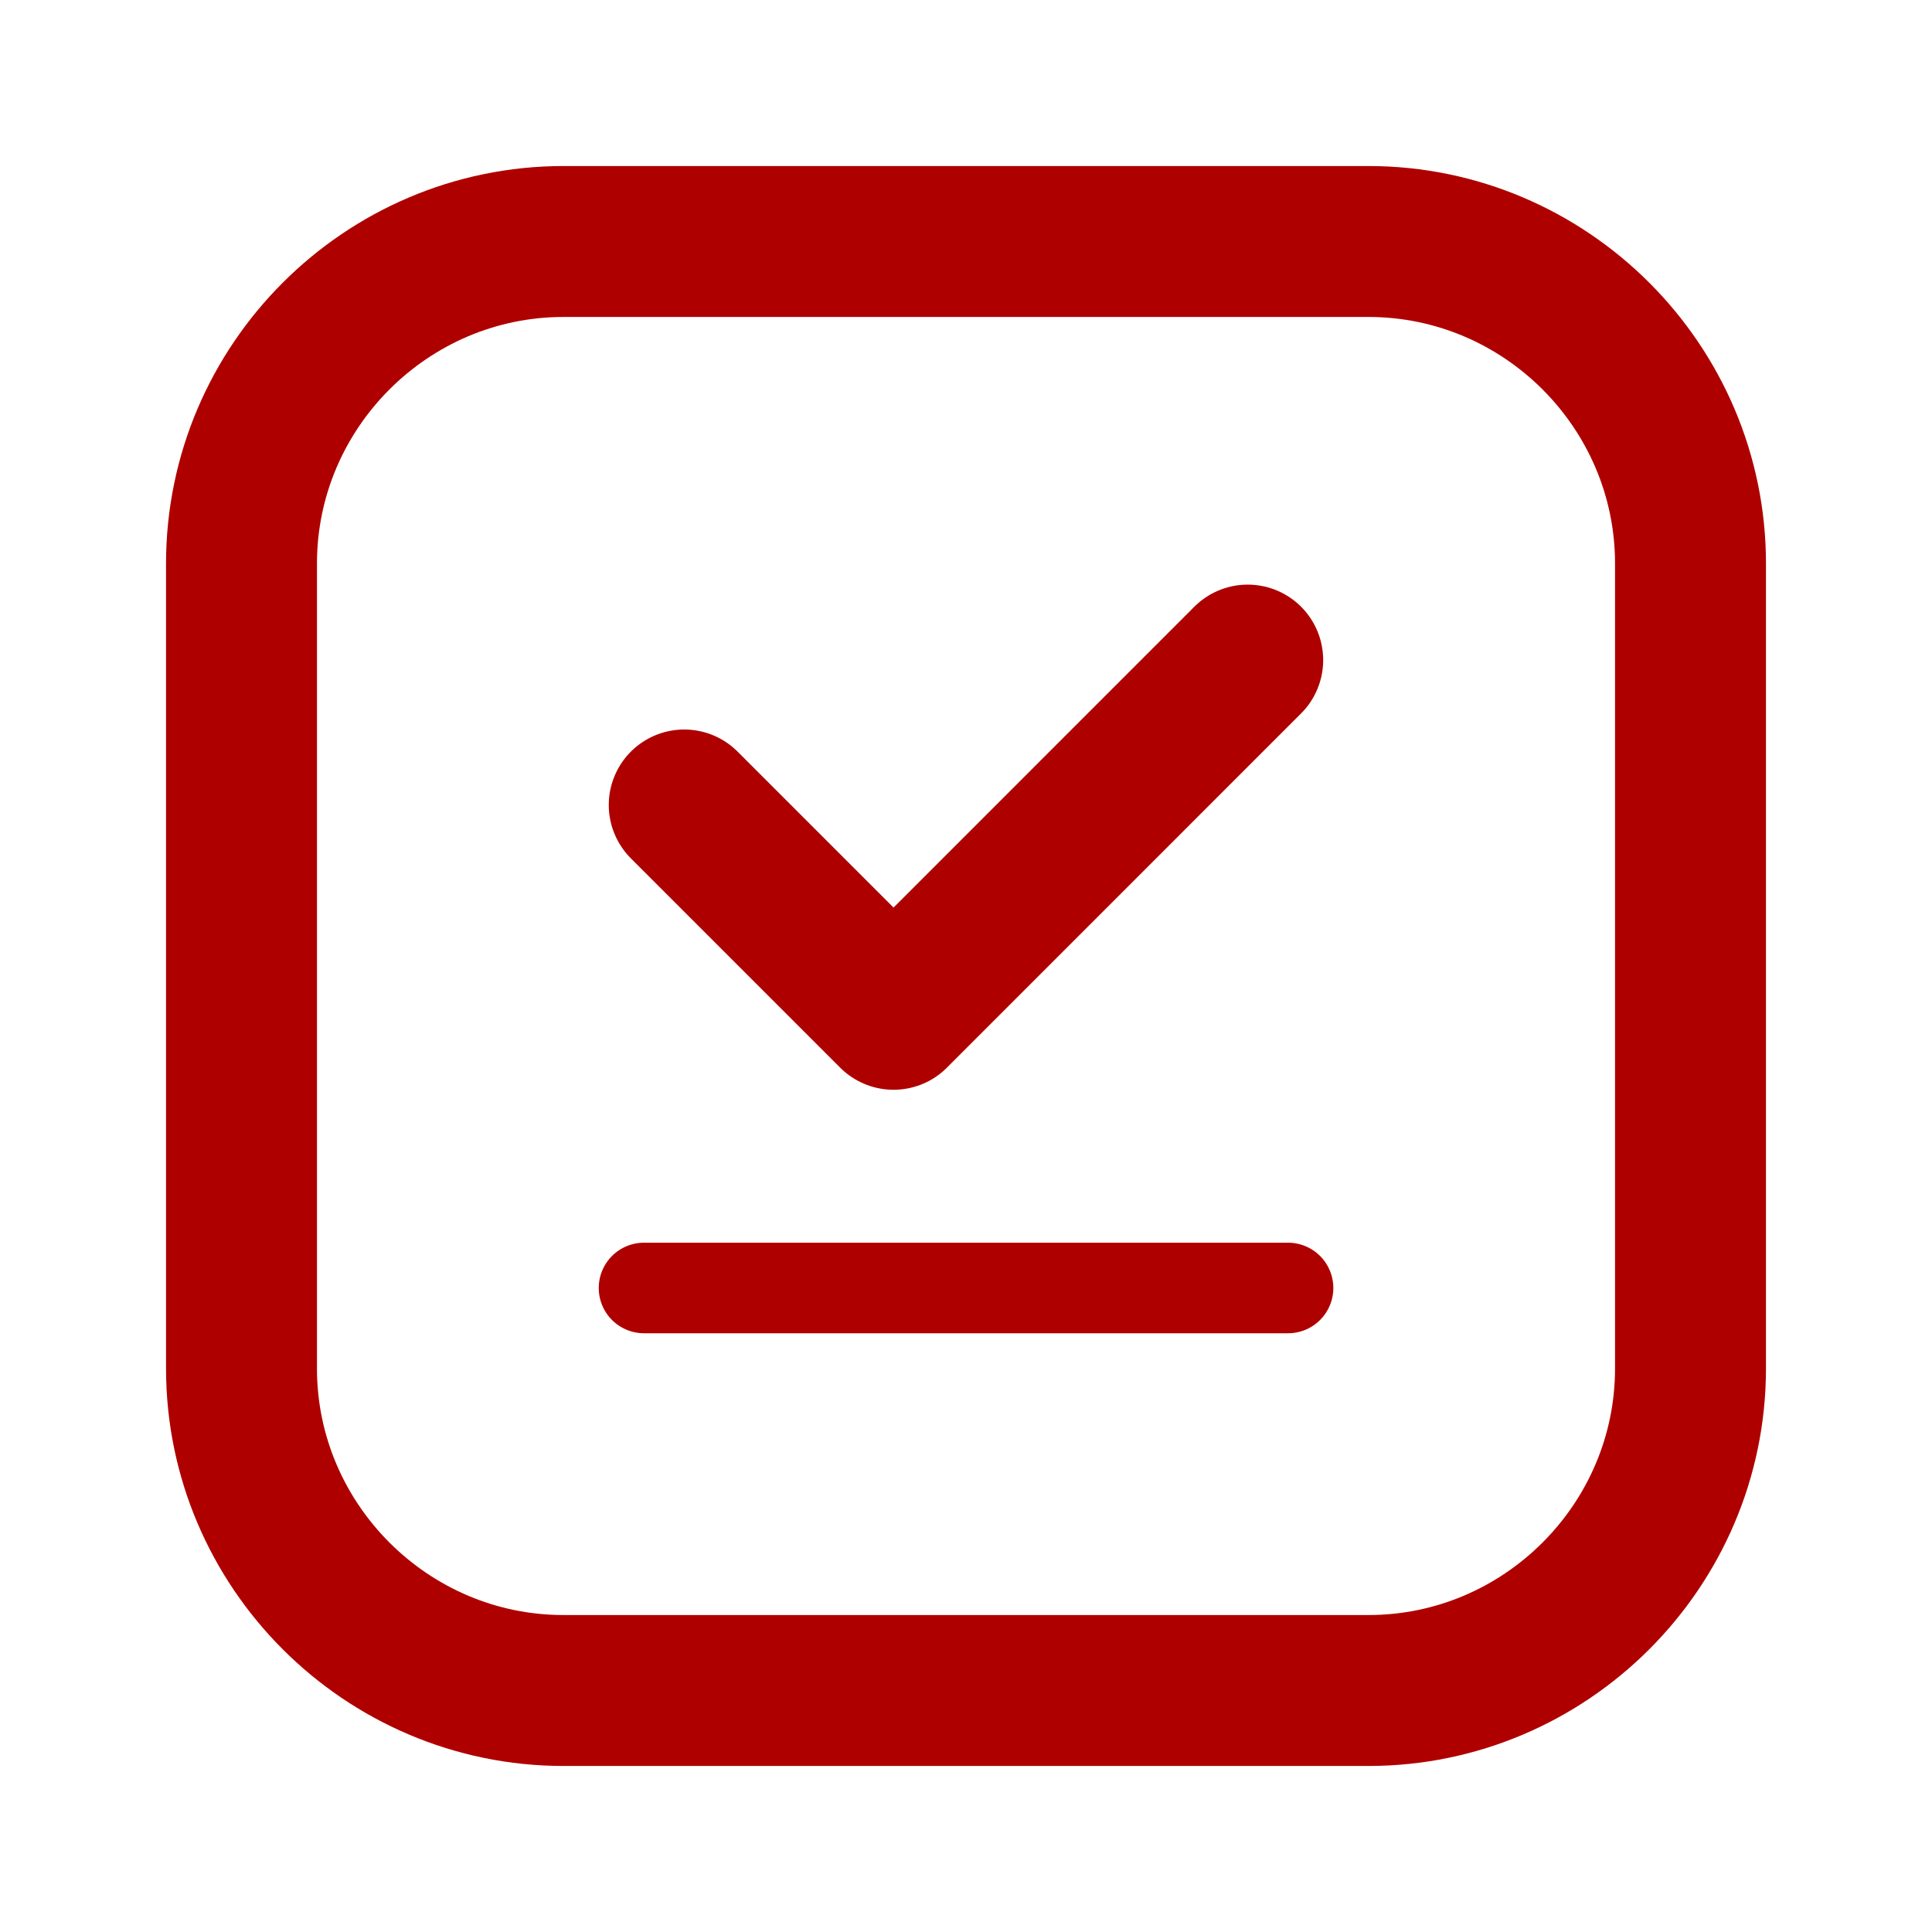 <svg width="32" height="32" viewBox="0 0 32 32" fill="none" xmlns="http://www.w3.org/2000/svg">
<g id="Group">
<g id="Group_2">
<path id="Path" d="M10.667 21.333H21.334" stroke="#AF0000" stroke-width="1.5" stroke-linecap="round" stroke-linejoin="round"/>
<path id="Path_2" d="M20.666 10.933L14.8 16.8L11.333 13.333" stroke="#AF0000" stroke-width="2.5" stroke-linecap="round" stroke-linejoin="round"/>
<path id="Path_3" fill-rule="evenodd" clip-rule="evenodd" d="M22.667 28H9.333C6.4 28 4 25.6 4 22.667V9.333C4 6.4 6.4 4 9.333 4H22.667C25.6 4 28 6.4 28 9.333V22.667C28 25.6 25.6 28 22.667 28Z" stroke="#AF0000" stroke-width="2.5" stroke-linecap="round" stroke-linejoin="round"/>
</g>
</g>
</svg>
